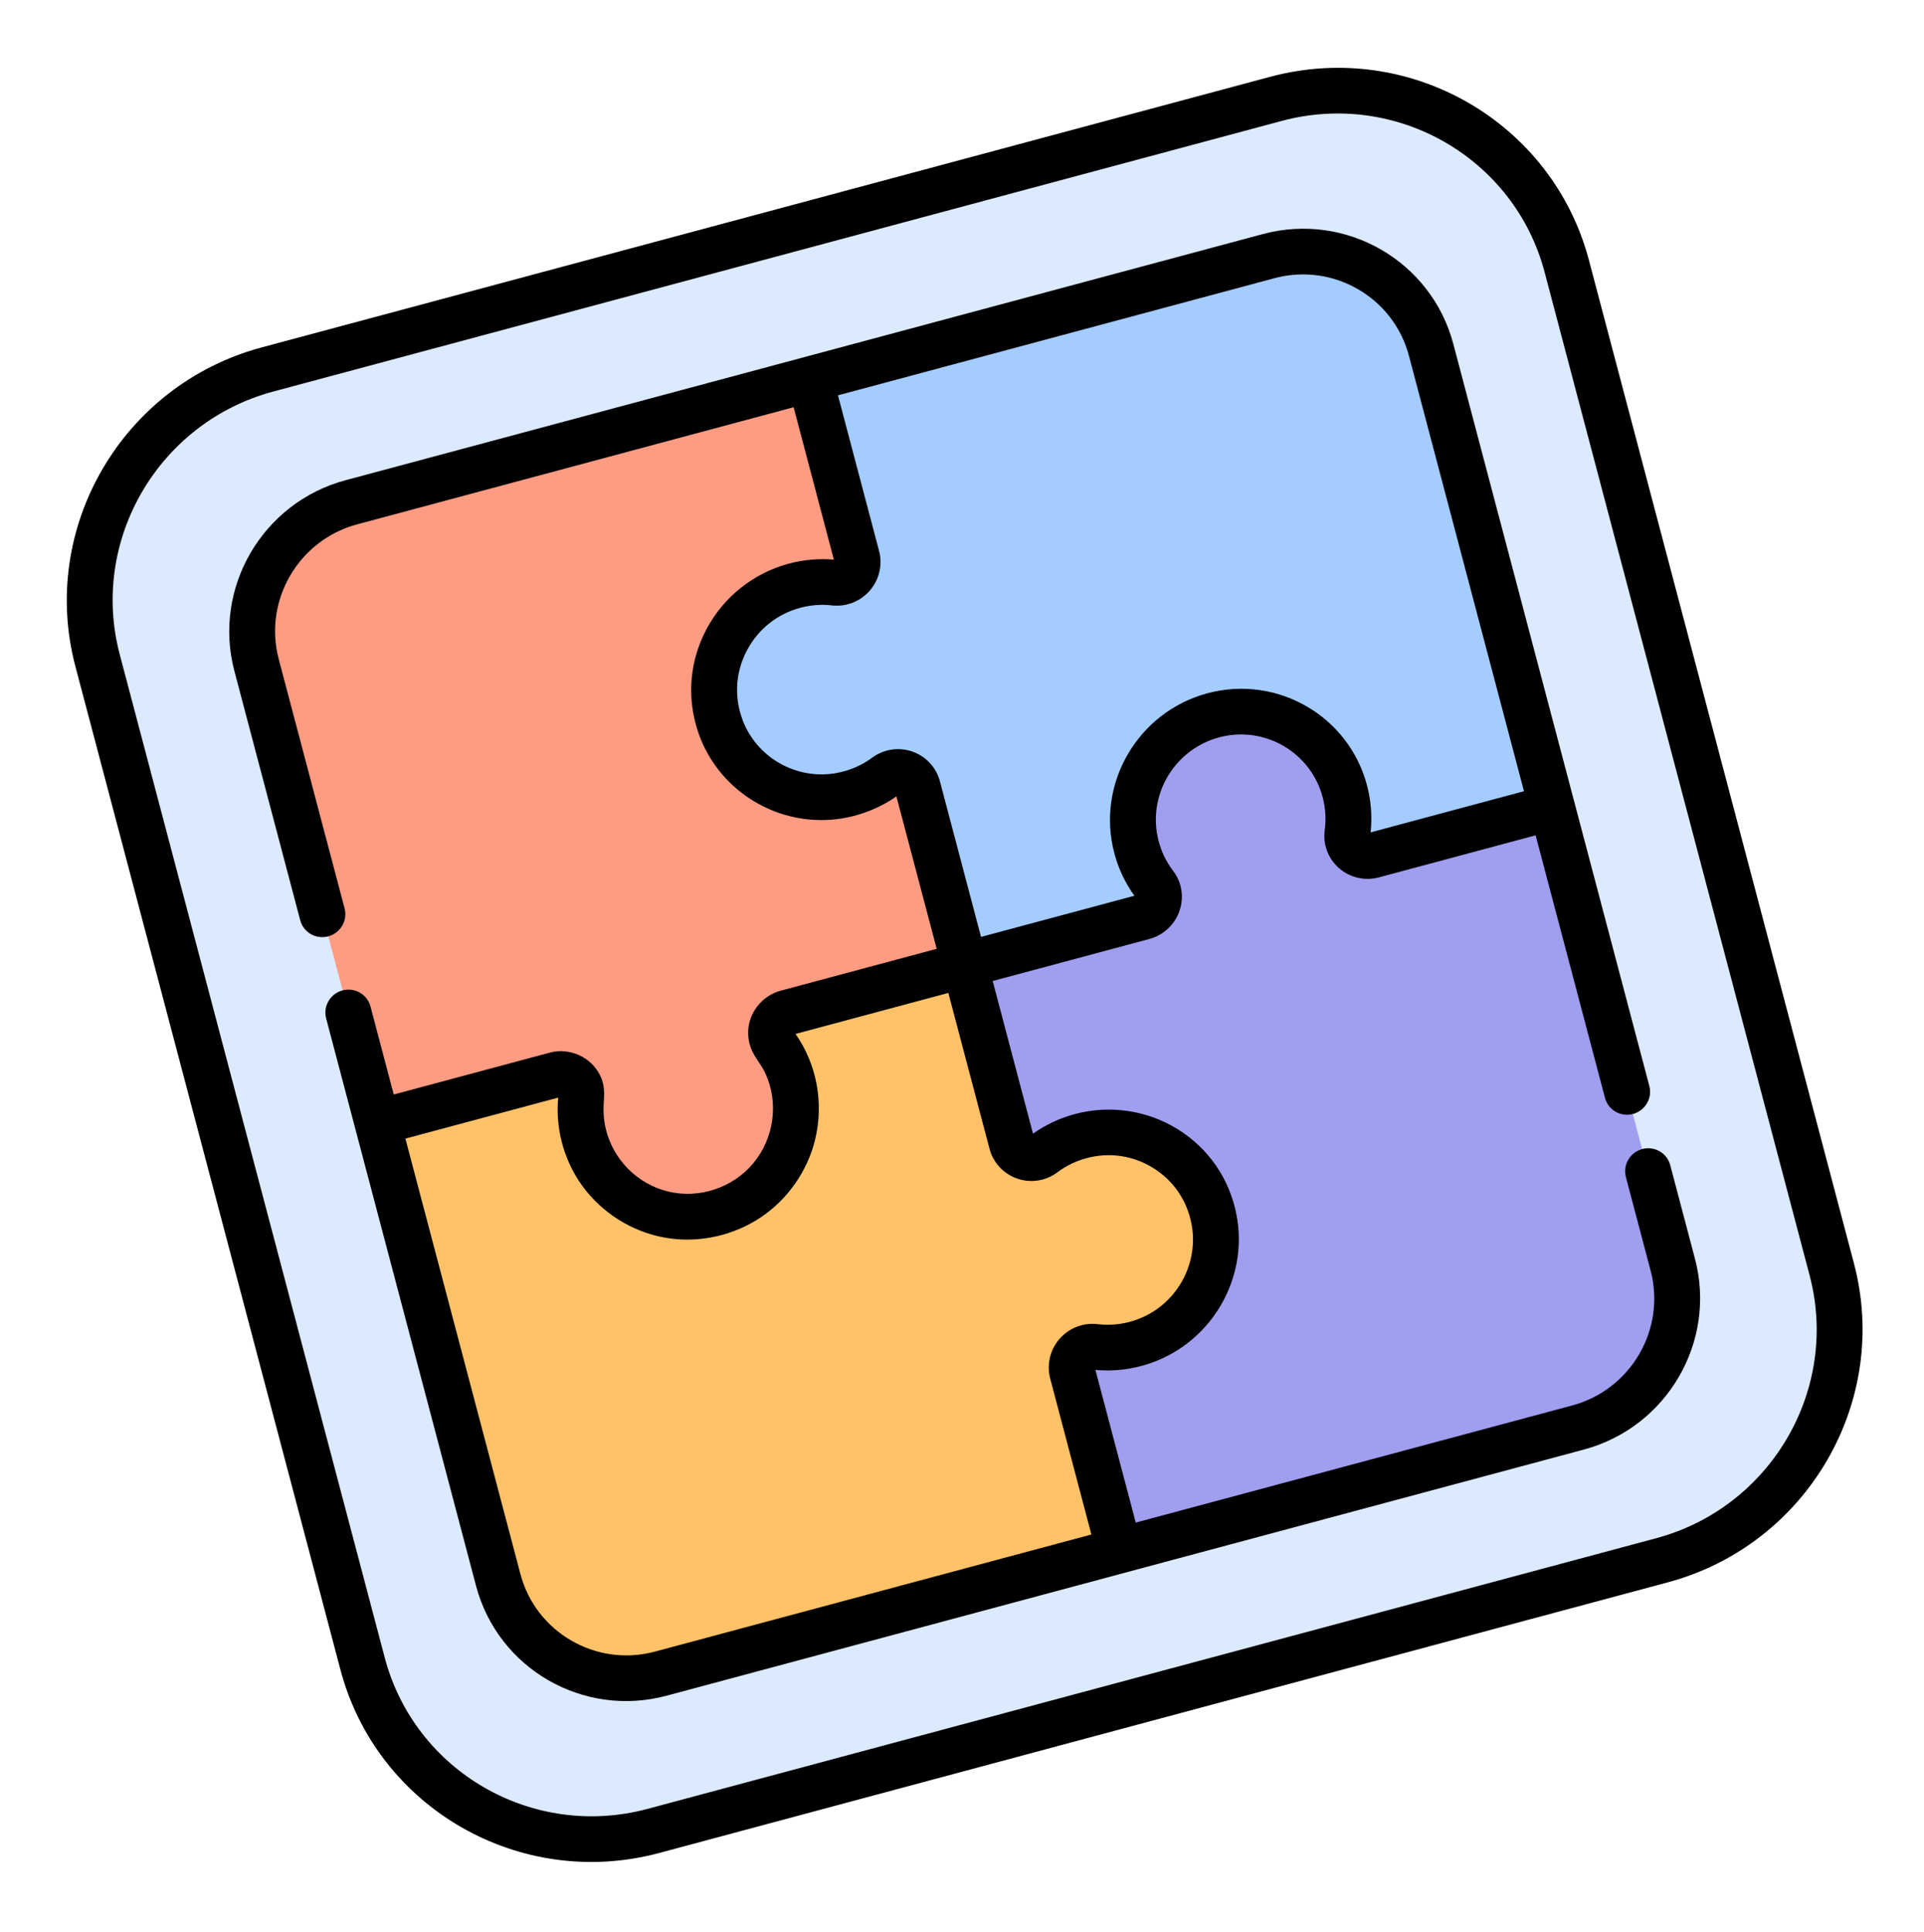 <svg width="246" height="247" viewBox="0 0 246 247" fill="none" xmlns="http://www.w3.org/2000/svg">
<path d="M212.479 199.396L83.474 234.053C67.2 238.425 50.549 228.862 46.283 212.694L12.459 84.508C8.193 68.339 17.927 51.688 34.201 47.316L163.206 12.66C179.48 8.288 196.131 17.851 200.397 34.019L234.221 162.205C238.487 178.373 228.753 195.024 212.479 199.396Z" fill="#DCEAFF"/>
<path d="M92.128 92.525C94.327 98.927 101.032 102.772 107.712 101.462C109.826 101.047 111.72 100.185 113.325 99C114.822 97.894 116.954 98.645 117.426 100.433L123.415 123.144L100.597 129.277C98.8 129.76 98.033 131.895 99.134 133.38C100.317 134.976 101.173 136.866 101.575 138.977C102.846 145.636 98.939 152.358 92.498 154.591C84.834 157.247 76.702 152.852 74.682 145.194C74.225 143.461 74.122 141.717 74.327 140.038C74.552 138.202 72.828 136.741 71.035 137.222L48.218 143.355L32.797 84.881C30.408 75.823 35.846 66.502 44.94 64.058L103.67 48.273L109.659 70.983C110.13 72.767 108.655 74.495 106.816 74.286C105.141 74.096 103.4 74.212 101.668 74.678C93.971 76.747 89.507 84.894 92.128 92.525Z" fill="#FE9C83"/>
<path d="M182.827 44.709L198.227 103.101L175.364 109.246C173.566 109.73 171.825 108.254 172.077 106.414C172.315 104.676 172.222 102.867 171.748 101.072C169.817 93.75 162.29 89.414 154.933 91.391C147.576 93.368 143.178 100.91 145.108 108.232C145.582 110.027 146.392 111.644 147.454 113.032C148.578 114.501 147.796 116.656 145.997 117.14L123.134 123.285L117.153 100.606C116.682 98.82 114.552 98.071 113.058 99.174C111.455 100.359 109.563 101.219 107.453 101.633C100.782 102.942 94.086 99.102 91.89 92.709C89.273 85.088 93.731 76.952 101.417 74.887C103.147 74.421 104.885 74.306 106.558 74.495C108.394 74.704 109.867 72.978 109.397 71.197L103.416 48.518L162.064 32.755C171.145 30.314 180.441 35.663 182.827 44.709Z" fill="#A4CCFF"/>
<path d="M155.403 155.891C156.683 162.558 152.758 169.289 146.303 171.508C144.241 172.217 142.145 172.415 140.145 172.177C138.301 171.957 136.812 173.682 137.284 175.473L143.275 198.188L84.627 213.951C75.545 216.392 66.249 211.043 63.864 201.998L48.464 143.608L71.251 137.484C73.045 137.002 74.76 138.467 74.537 140.305C74.296 142.281 74.484 144.347 75.174 146.378C77.348 152.784 84.038 156.649 90.717 155.356C98.667 153.818 103.55 145.933 101.532 138.284C101.076 136.554 100.308 134.991 99.304 133.639C98.206 132.161 98.981 130.031 100.771 129.549L123.557 123.425L129.546 146.135C130.017 147.919 132.155 148.684 133.64 147.57C135.016 146.537 136.609 145.744 138.371 145.271C146.036 143.211 153.89 148.004 155.403 155.891Z" fill="#FFC269"/>
<path d="M198.471 103.357L213.892 161.828C216.281 170.886 210.842 180.206 201.748 182.651L143.018 198.436L137.019 175.689C136.546 173.896 138.037 172.169 139.884 172.389C141.887 172.627 143.986 172.429 146.05 171.719C152.515 169.497 156.445 162.756 155.164 156.08C153.649 148.182 145.784 143.382 138.107 145.445C136.343 145.919 134.748 146.714 133.37 147.747C131.883 148.863 129.742 148.097 129.271 146.311L123.273 123.569L146.168 117.415C147.969 116.931 148.753 114.774 147.626 113.302C146.563 111.912 145.752 110.293 145.278 108.495C143.344 101.164 147.748 93.611 155.116 91.631C162.483 89.651 170.021 93.993 171.955 101.325C172.429 103.123 172.522 104.935 172.284 106.674C172.032 108.516 173.775 109.995 175.576 109.511L198.471 103.357L198.471 103.357Z" fill="#A09EEF"/>
<path d="M162.389 9.822L33.444 44.417C15.64 49.194 4.962 67.484 9.639 85.188L43.523 213.435C48.201 231.14 66.491 241.658 84.294 236.881L213.239 202.285C231.043 197.508 241.721 179.219 237.044 161.514L203.16 33.267C198.482 15.562 180.192 5.045 162.389 9.822ZM231.373 163.035C235.23 177.63 226.426 192.709 211.749 196.646L82.805 231.242C68.127 235.18 53.05 226.509 49.193 211.914L15.31 83.667C11.453 69.072 20.257 53.994 34.934 50.056L163.878 15.46C178.556 11.522 193.634 20.193 197.49 34.788L231.373 163.035Z" fill="black"/>
<path d="M161.461 29.925L44.17 61.395C33.539 64.247 27.168 75.188 29.968 85.784L38.386 117.645C38.797 119.202 40.4 120.123 41.965 119.703C43.531 119.283 44.467 117.681 44.056 116.123L35.638 84.263C33.66 76.775 38.156 69.047 45.66 67.033L101.471 52.059L106.618 71.544C104.681 71.376 102.739 71.549 100.838 72.059C96.371 73.258 92.556 76.281 90.371 80.355C88.148 84.499 87.766 89.23 89.294 93.677C89.628 94.648 90.047 95.571 90.541 96.439C93.996 102.516 101.101 105.915 108.188 104.528C109.251 104.32 110.275 104.013 111.259 103.619C112.441 103.146 113.564 102.545 114.615 101.81L119.764 121.295L99.813 126.648C97.654 127.227 96.006 129.097 95.706 131.302C95.558 132.394 95.744 133.52 96.238 134.502C96.715 135.453 97.419 136.257 97.868 137.234C99.599 141.004 98.967 145.543 96.286 148.738C93.66 151.869 89.35 153.288 85.39 152.314C81.446 151.343 78.365 148.195 77.442 144.263C77.199 143.23 77.12 142.162 77.186 141.102C77.257 139.981 77.325 138.969 76.909 137.897C76.104 135.817 74.114 134.48 71.898 134.382C71.361 134.359 70.812 134.429 70.293 134.568L50.343 139.921L47.371 128.671C46.959 127.114 45.357 126.192 43.791 126.612C42.225 127.032 41.289 128.635 41.701 130.192L60.867 202.735C63.666 213.331 74.593 219.63 85.224 216.778L202.515 185.309C213.146 182.457 219.517 171.516 216.717 160.92L213.555 148.952C213.144 147.394 211.541 146.473 209.975 146.893C208.41 147.313 207.474 148.916 207.885 150.473L211.047 162.441C213.025 169.928 208.529 177.657 201.025 179.67L145.215 194.644L140.058 175.126C142.425 175.346 144.782 175.059 147.07 174.275C154.919 171.579 159.661 163.43 158.1 155.318C157.214 150.712 154.541 146.818 150.573 144.353C146.673 141.93 141.884 141.225 137.432 142.419C135.498 142.938 133.7 143.781 132.079 144.927L126.923 125.412L146.95 120.039C148.755 119.555 150.197 118.212 150.808 116.447C151.413 114.699 151.109 112.785 149.995 111.329C149.349 110.484 148.837 109.556 148.467 108.559C148.343 108.226 148.236 107.887 148.144 107.54C146.62 101.772 150.084 95.817 155.866 94.266C161.647 92.715 167.589 96.146 169.113 101.914C169.479 103.301 169.568 104.719 169.377 106.128C169.129 107.95 169.809 109.762 171.197 110.976C172.598 112.201 174.512 112.644 176.316 112.16L196.343 106.787L205.211 140.349C205.622 141.907 207.225 142.828 208.791 142.408C210.357 141.988 211.292 140.386 210.881 138.828L185.819 43.969C183.019 33.373 172.093 27.073 161.461 29.925ZM138.922 148.058C141.851 147.272 144.879 147.718 147.447 149.314C150.026 150.916 151.765 153.452 152.342 156.453C153.355 161.719 150.281 167.007 145.193 168.754C143.607 169.301 141.976 169.475 140.343 169.279C138.516 169.06 136.699 169.759 135.481 171.149C134.256 172.548 133.807 174.45 134.279 176.237L139.544 196.166L83.734 211.14C76.229 213.153 68.515 208.7 66.537 201.213L51.833 145.559L71.371 140.317C70.973 144.582 72.268 148.932 74.956 152.257C77.617 155.55 81.502 157.768 85.725 158.327C89.707 158.853 93.86 157.884 97.216 155.66C100.698 153.353 103.232 149.733 104.217 145.693C105.348 141.054 104.454 136.079 101.715 132.176L121.253 126.934L126.517 146.857C126.99 148.648 128.323 150.076 130.081 150.677C131.819 151.271 133.734 150.967 135.201 149.864C136.314 149.03 137.565 148.422 138.922 148.058ZM175.242 106.41C175.46 104.393 175.305 102.371 174.783 100.393C172.438 91.516 163.283 86.238 154.377 88.628C145.468 91.018 140.129 100.185 142.474 109.061C142.997 111.039 143.86 112.871 145.044 114.512L125.433 119.774L120.178 99.882C119.707 98.101 118.385 96.678 116.641 96.075C114.907 95.475 112.988 95.77 111.508 96.864C110.203 97.829 108.718 98.479 107.094 98.797C101.843 99.825 96.576 96.796 94.842 91.752C94.718 91.39 94.612 91.025 94.526 90.657C93.926 88.089 94.273 85.437 95.537 83.081C96.977 80.398 99.388 78.486 102.327 77.698C103.659 77.34 105.019 77.237 106.37 77.392C108.189 77.6 109.996 76.897 111.203 75.51C112.421 74.111 112.867 72.212 112.397 70.43L107.141 50.538L162.952 35.564C170.456 33.55 178.17 38.003 180.148 45.49L194.854 101.148L175.242 106.41Z" fill="black"/>
</svg>
